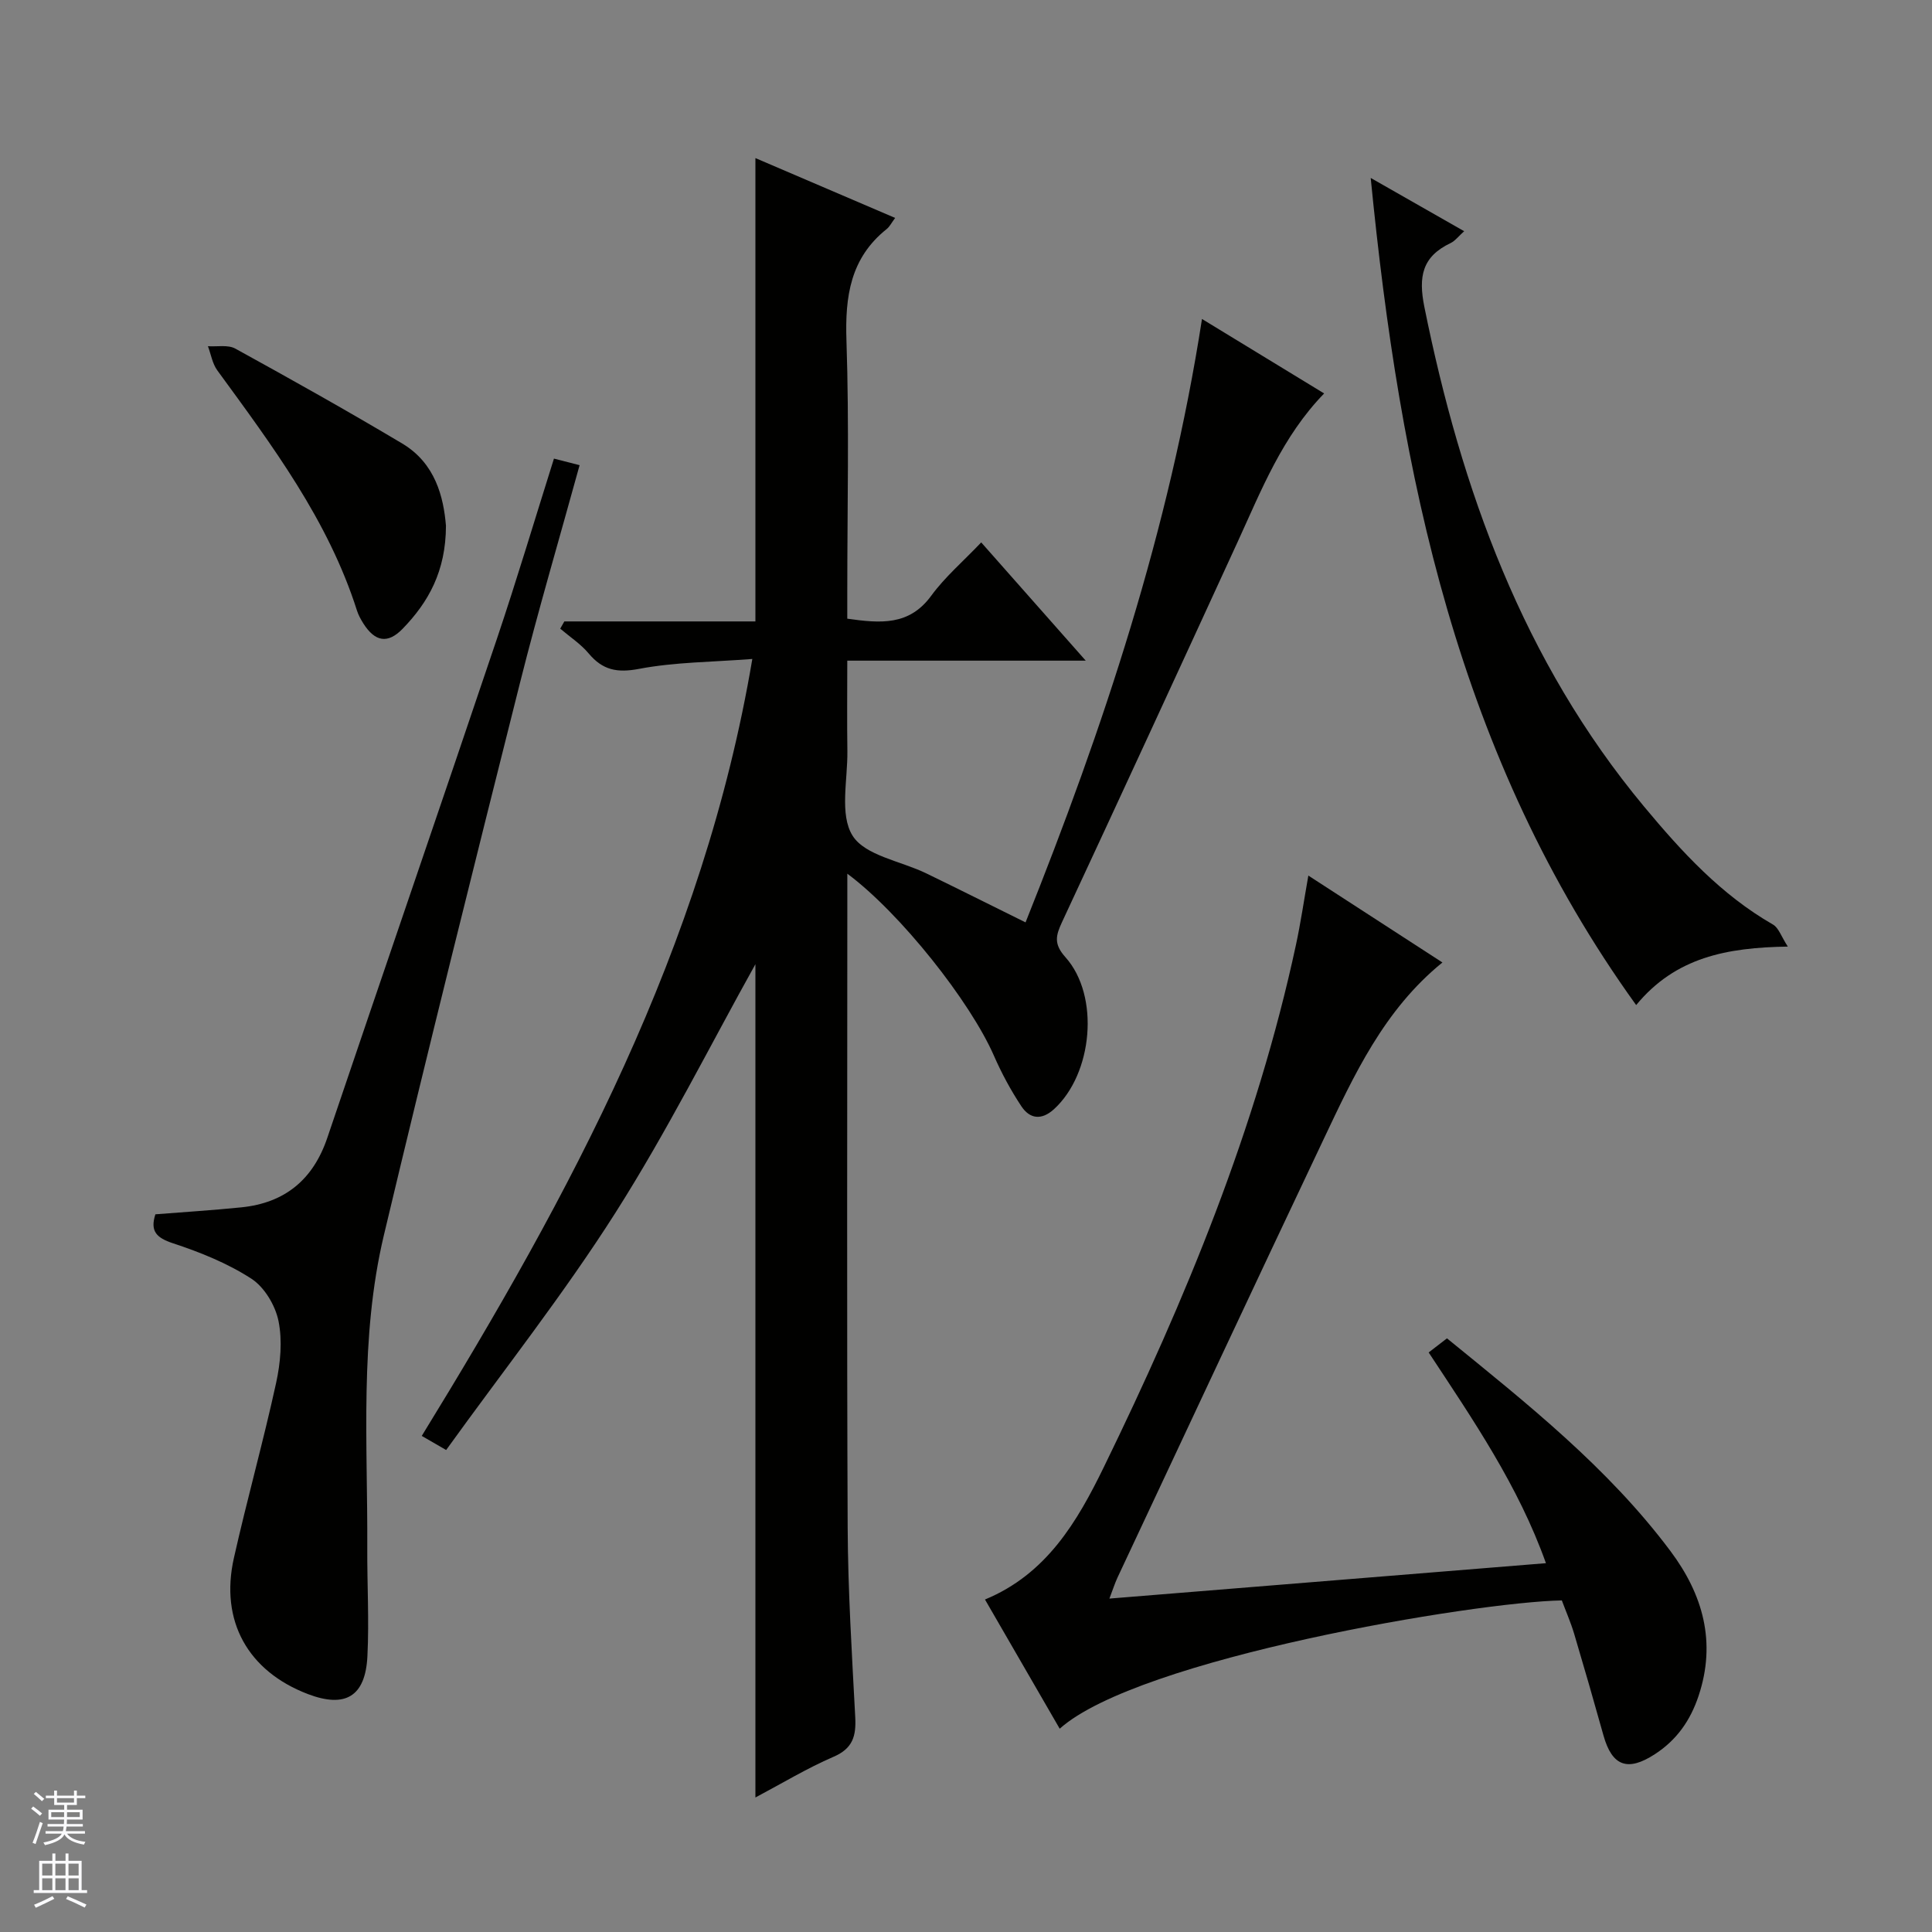 <svg enable-background="new 0 0 400 400" viewBox="0 0 400 400" xmlns="http://www.w3.org/2000/svg"><rect x="0" y="0" width="400" height="400" fill="#808080" stroke="none"/><g fill="#010100"><path d="m155.76 136.43c-8.36.65-16.03.64-23.44 2.05-4.57.87-7.55.26-10.45-3.2-1.65-1.97-3.9-3.43-5.88-5.12.28-.5.56-1 .85-1.5h39.56c0-32.23 0-63.79 0-95.93 9.6 4.11 19.13 8.19 28.93 12.39-.76 1.02-1.14 1.81-1.75 2.3-7.53 6.01-8.64 13.96-8.33 23.09.58 17.31.17 34.65.17 51.98v5.6c6.87.97 12.82 1.5 17.39-4.76 2.82-3.86 6.56-7.06 10.34-11.03 7.27 8.23 14.13 15.98 21.64 24.48-16.81 0-32.68 0-49.37 0 0 6.53-.07 12.62.02 18.7.08 5.97-1.66 13.17 1.07 17.53 2.59 4.14 9.97 5.25 15.2 7.78 6.7 3.25 13.36 6.59 20.62 10.18 16.13-40.32 29.75-81.22 36.53-124.93 8.83 5.38 16.96 10.35 25.29 15.42-8.66 8.91-12.97 19.96-17.89 30.69-12.06 26.27-24.16 52.53-36.37 78.74-1.3 2.8-1.77 4.53.69 7.28 7.18 8.02 5.66 24.15-2.36 31.47-2.6 2.37-5.02 2.01-6.75-.59-2.19-3.3-4.1-6.85-5.69-10.48-4.89-11.19-19.36-29.51-30.35-37.68v5.81c0 43.16-.12 86.32.07 129.48.06 13.12.88 26.25 1.57 39.36.2 3.87-.49 6.46-4.49 8.18-5.45 2.35-10.58 5.46-16.18 8.43 0-58.19 0-115.92 0-172.52-9.26 16.6-18.25 34.58-28.98 51.46-10.76 16.92-23.26 32.74-35.05 49.12-2.35-1.36-3.46-2-5.05-2.92 30.7-49.99 58.36-101.07 68.44-160.86z"/><path d="m229.69 330.97c30.47-2.47 60.1-4.88 90.38-7.33-5.71-16.02-15.06-29.64-24.28-43.63 1.3-1 2.44-1.88 3.79-2.92 16.65 13.56 33.36 26.79 46.26 44.03 6.74 9 9.54 18.88 5.83 30-1.69 5.07-4.51 9.13-9.07 12.08-5.59 3.63-8.83 2.5-10.62-3.9-1.96-7.02-3.98-14.03-6.06-21.02-.71-2.37-1.71-4.65-2.56-6.93-18.01.32-87.71 12.01-103.96 26.56-5.13-8.88-10.24-17.7-15.47-26.75 12.77-5.27 19.12-16.17 24.59-27.38 16.91-34.68 31.63-70.22 39.79-108.14.97-4.49 1.63-9.05 2.57-14.36 9.64 6.24 18.65 12.08 27.76 17.99-12.11 9.82-18.31 23.33-24.64 36.68-14.31 30.18-28.44 60.43-42.63 90.66-.55 1.18-.94 2.43-1.68 4.36z"/><path d="m114.69 94.95c2.05.52 3.46.89 5.31 1.36-4.15 15.09-8.55 29.98-12.33 45.02-9.58 38.1-19.11 76.22-28.2 114.44-5.05 21.26-3.33 43.04-3.43 64.65-.04 7.49.4 14.99.03 22.46-.41 8.38-4.57 10.81-12.32 7.86-12.42-4.74-18.25-15.13-15.33-28.15 2.72-12.12 6.09-24.1 8.74-36.24.91-4.16 1.33-8.75.5-12.85-.66-3.24-2.92-7.02-5.63-8.77-4.93-3.19-10.59-5.47-16.21-7.32-3.49-1.15-4.76-2.54-3.65-6 5.92-.47 11.86-.84 17.78-1.44 9.03-.91 14.89-5.74 17.82-14.41 11.65-34.43 23.48-68.8 35.09-103.24 4.13-12.26 7.82-24.64 11.83-37.37z"/><path d="m370.15 195.98c-12.64.2-23.25 2.21-31.4 12.11-36.95-51.28-48.92-109.73-54.96-171.25 6.82 3.89 12.82 7.3 19.35 11.03-1.2 1.07-1.88 2.01-2.8 2.45-5.9 2.81-6.72 6.92-5.43 13.28 7.65 37.81 20.41 73.24 45.45 103.36 7.8 9.38 15.97 18.29 26.72 24.46 1.17.67 1.7 2.46 3.07 4.56z"/><path d="m92.33 108.85c-.02 9.42-3.63 15.83-8.98 21.34-3.08 3.17-5.71 2.68-8.11-1.09-.53-.84-1.03-1.74-1.33-2.68-5.96-18.73-17.55-34.16-28.92-49.74-1.02-1.4-1.31-3.32-1.94-5 1.91.13 4.14-.34 5.66.49 11.62 6.39 23.2 12.88 34.59 19.67 6.84 4.09 8.54 11.08 9.03 17.01z"/></g><path d="m6.45 374.46.42-.45c.65.47 1.27.95 1.85 1.44l-.45.49c-.66-.56-1.26-1.06-1.83-1.48m.93 7.33-.63-.26c.55-1.36 1.05-2.8 1.52-4.33.19.1.38.19.59.27-.46 1.29-.95 2.73-1.48 4.32m-.38-10.38.44-.42c.43.34 1.01.82 1.74 1.44l-.49.49c-.53-.51-1.09-1.01-1.69-1.51m2.5.35h1.72v-1.04h.59v1.04h3.52v-1.04h.59v1.04h1.75v.53h-1.75v1.42h-2.03v.97h3.22v2.03h-3.24c0 .35-.01.66-.03.93h3.32v.53h-3.37c-.03.27-.08.58-.15.94h3.96v.53h-3.71c.67.92 1.93 1.48 3.79 1.68-.13.24-.23.44-.29.59-2.13-.38-3.48-1.08-4.04-2.12-.43.97-1.77 1.72-4.03 2.23-.09-.19-.2-.37-.33-.55 2.1-.42 3.37-1.03 3.81-1.83h-3.36v-.53h3.58c.08-.29.13-.61.16-.94h-3.33v-.53h3.39c.02-.27.04-.58.04-.93h-3.23v-2.03h3.25v-.97h-2.07v-1.42h-1.73zm1.12 3.44v1h2.65c.01-.3.02-.44.01-.4v-.25-.35zm1.19-2h3.52v-.91h-3.52zm4.71 2h-2.63v.59c0 .15-.01.28-.01.4h2.64z" fill="#fafafc"/><path d="m13.55 383.74h.63v1.52h2.72v6.07h1.13v.6h-11.05v-.6h1.13v-6.07h2.73v-1.52h.63v1.52h2.1v-1.52zm-2.68 8.83.38.56c-1.24.63-2.53 1.25-3.85 1.85-.1-.21-.21-.42-.34-.63 1.36-.55 2.63-1.15 3.81-1.78m-2.13-4.27h2.1v-2.45h-2.1zm0 3.04h2.1v-2.46h-2.1zm2.72-3.04h2.1v-2.45h-2.1zm0 3.04h2.1v-2.46h-2.1zm6.07 3.6c-1.41-.71-2.7-1.3-3.86-1.78l.35-.56c1.45.62 2.75 1.19 3.88 1.72zm-1.25-9.09h-2.1v2.45h2.1zm-2.09 5.49h2.1v-2.46h-2.1z" fill="#fafafc"/></svg>